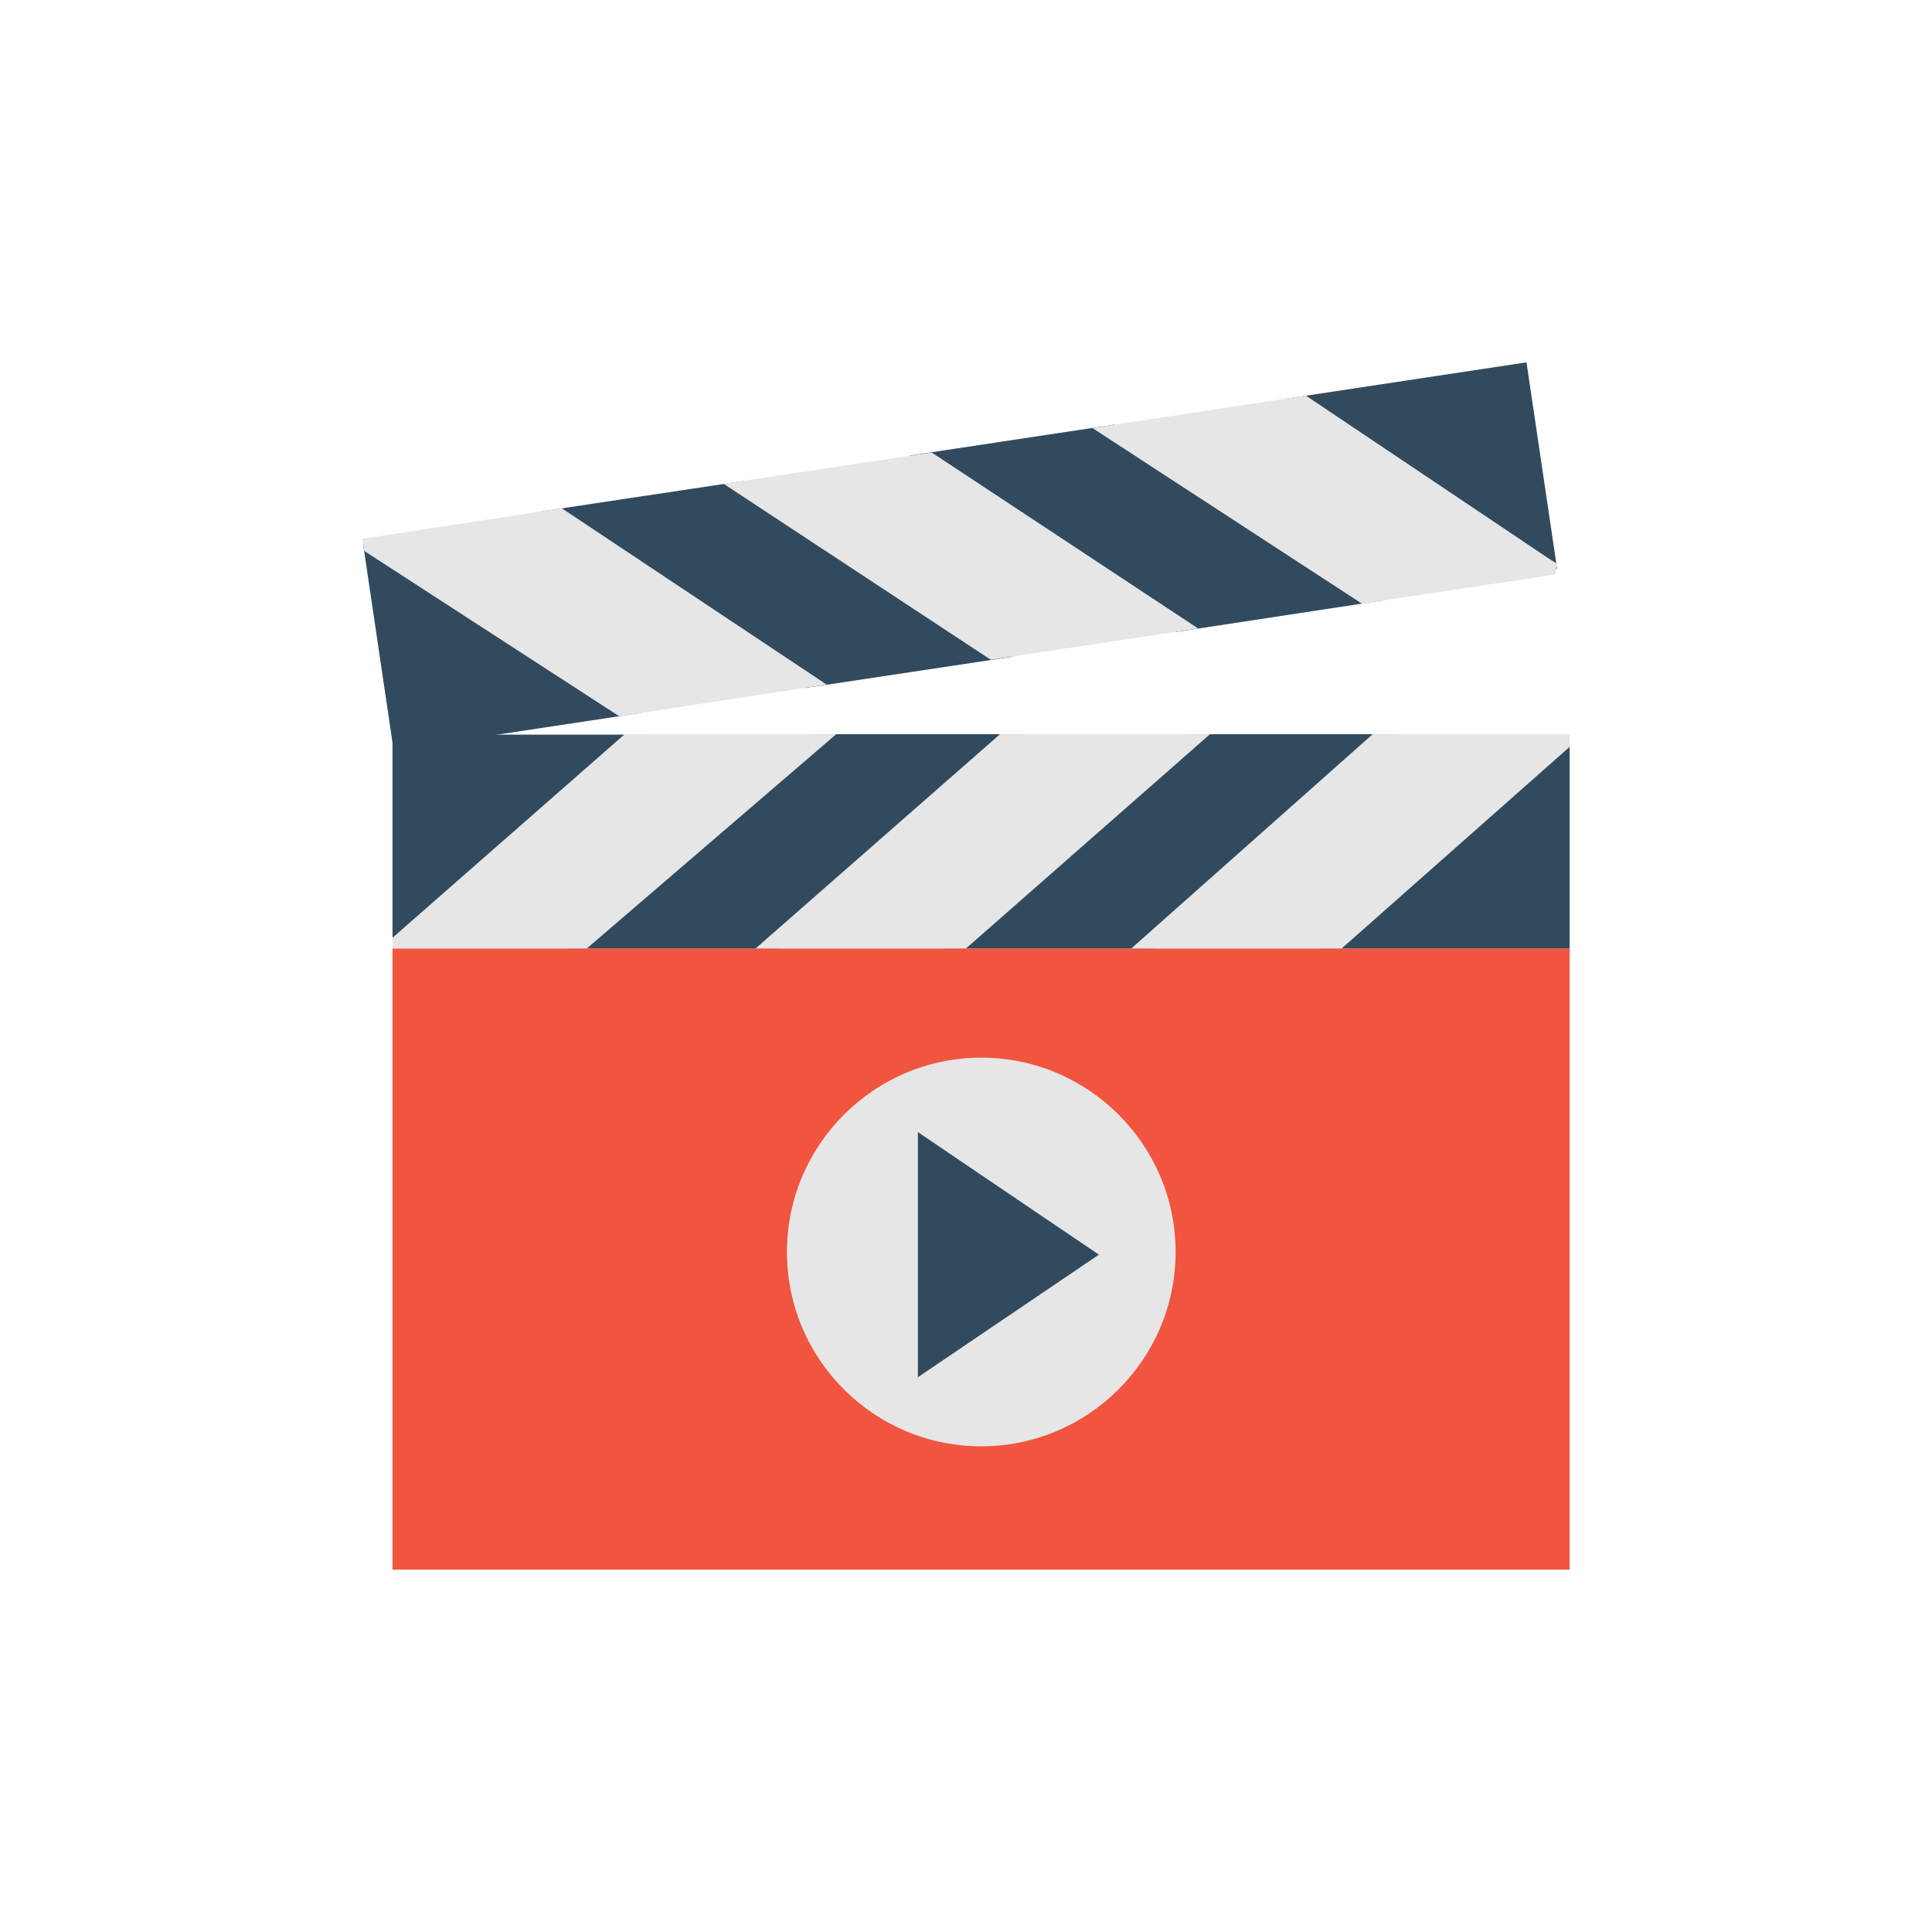 <svg width="137" height="137" viewBox="0 0 137 137" fill="none" xmlns="http://www.w3.org/2000/svg">
  <path d="M111.306 67.254H27.833V111.306H111.306V67.254Z" fill="#F1543F" />
  <path d="M69.583 74.998C62.002 74.998 55.802 81.171 55.802 88.779C55.802 96.387 61.975 102.56 69.583 102.56C77.164 102.56 83.364 96.387 83.364 88.779C83.364 81.171 77.164 74.998 69.583 74.998Z" fill="#E6E6E6" />
  <path d="M65.088 80.278V97.66L77.922 88.969L65.088 80.278Z" fill="#324A5E" />

  <g class="svg-movie">
    <path d="M26.344 38.176L25.748 38.582L27.914 53.203L45.486 50.549L26.669 38.365L26.344 38.176Z" fill="#324A5E" />
    <path d="M38.284 36.281L57.074 48.789L71.803 46.569L52.851 34.088L38.284 36.281Z" fill="#324A5E" />
    <path d="M64.52 32.301L83.418 44.809L98.147 42.562L79.032 30.108L64.52 32.301Z" fill="#324A5E" />
    <path d="M108.246 25.694L91.053 28.294L109.438 40.613L109.844 40.775L110.412 40.315L108.246 25.694Z" fill="#324A5E" />
    <path d="M51.307 34.304L70.26 46.786L84.962 44.566L66.063 32.084L51.307 34.304Z" fill="#E6E6E6" />
    <path d="M25.694 38.203L25.83 39.069L43.916 50.793L58.618 48.546L39.828 36.037L25.694 38.203Z" fill="#E6E6E6" />
    <path d="M109.79 39.584L92.597 28.05L77.462 30.351L96.577 42.806L109.898 40.802L110.277 40.721L110.439 39.99L109.79 39.584Z" fill="#E6E6E6" />
  </g>
  <path d="M44.511 52.607L44.674 52.444L44.511 52.607Z" stroke="#231F20" stroke-miterlimit="10" />
  <path d="M111.279 52.444L110.629 52.174L93.544 67.255H111.306V52.824L111.279 52.444Z" fill="#324A5E" />
  <path d="M27.833 52.065V66.523C27.833 66.767 27.969 66.984 28.212 67.092L28.618 67.228L45.919 52.093H27.833V52.065Z" fill="#324A5E" />
  <path d="M84.204 52.065L66.903 67.255H81.821L98.932 52.065H84.204Z" fill="#324A5E" />
  <path d="M57.67 52.065L40.261 67.255H55.179L72.507 52.065H57.67Z" fill="#324A5E" />
  <path d="M44.295 52.065L28.05 66.307L27.833 66.496V67.255H41.614L59.294 52.065H44.295Z" fill="#E6E6E6" />
  <path d="M97.335 52.065L80.224 67.255H95.142L111.306 52.959V52.065H97.335Z" fill="#E6E6E6" />
  <path d="M70.91 52.065L53.582 67.255H68.5L85.801 52.065H70.91Z" fill="#E6E6E6" />
</svg>
